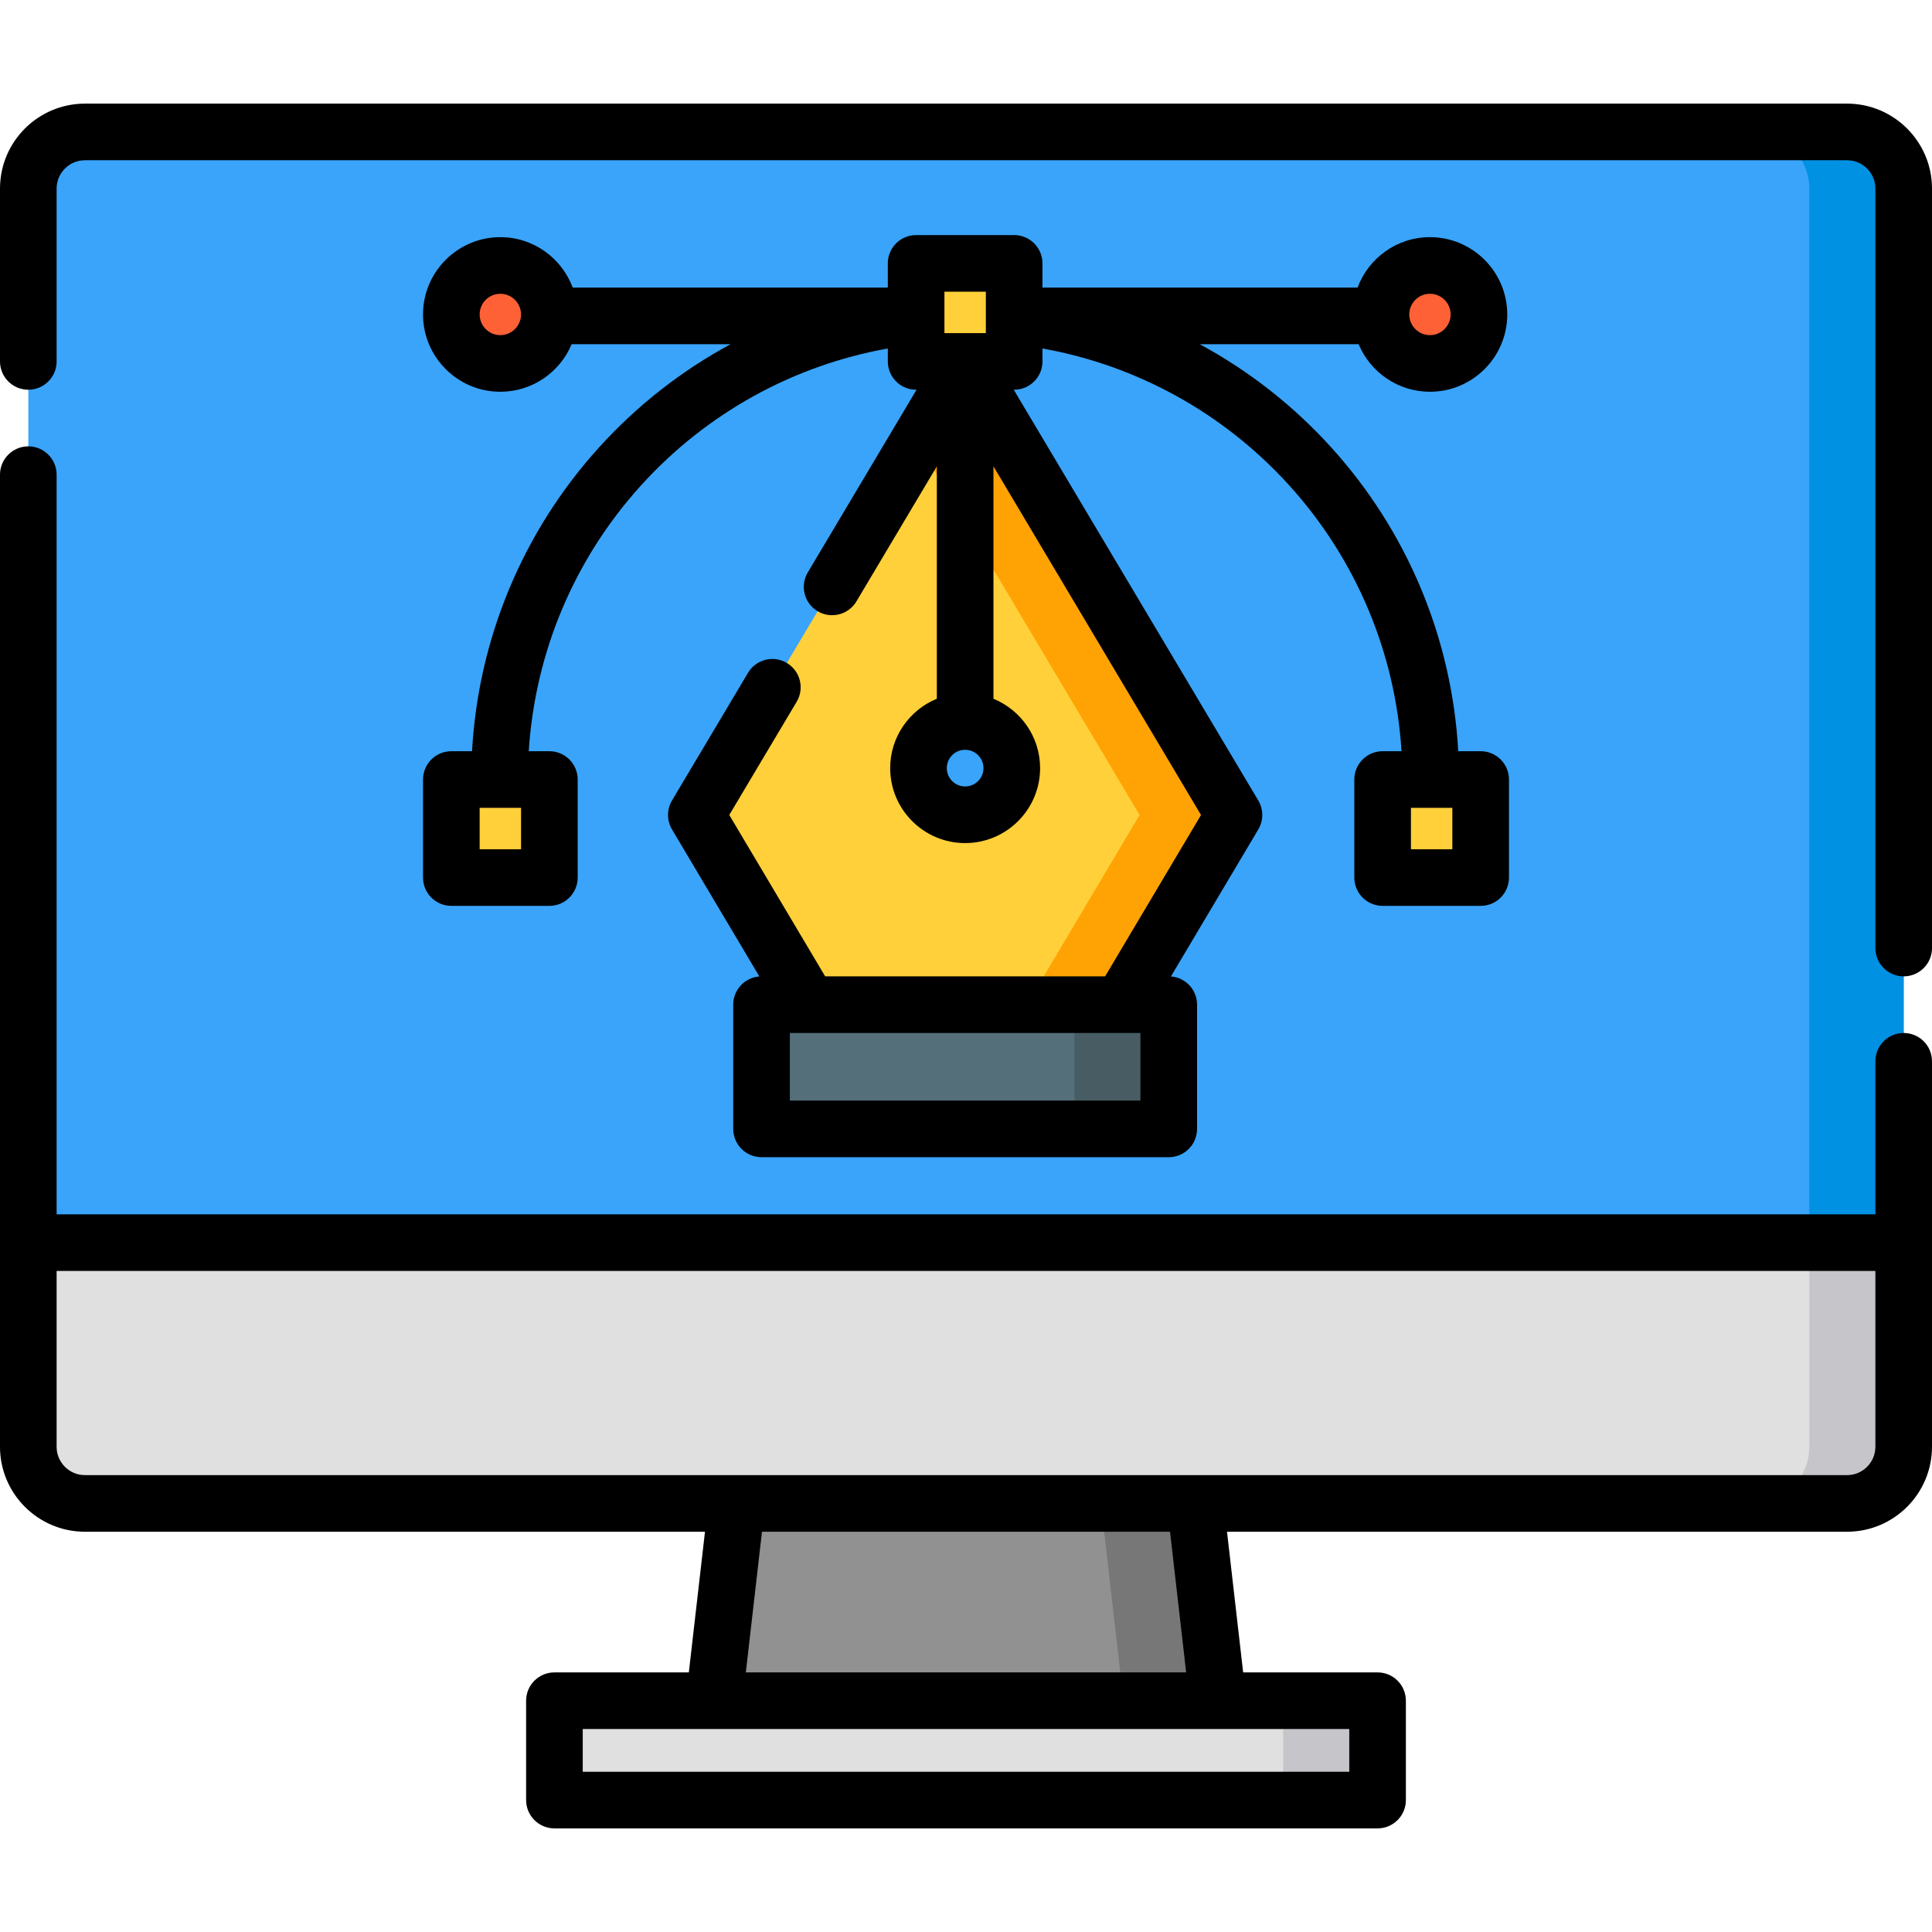 <?xml version="1.0" encoding="iso-8859-1"?>
<!-- Generator: Adobe Illustrator 19.0.0, SVG Export Plug-In . SVG Version: 6.00 Build 0)  -->
<svg version="1.1" id="Capa_1" xmlns="http://www.w3.org/2000/svg" xmlns:xlink="http://www.w3.org/1999/xlink" x="0px" y="0px"
	 viewBox="0 0 512 512" style="enable-background:new 0 0 512 512;" xml:space="preserve">
<rect x="146.93" y="450.713" style="fill:#E0E0E0;" width="218.144" height="26.328"/>
<polygon style="fill:#919191;" points="322.76,450.708 189.241,450.708 195.243,398.423 316.758,398.423 "/>
<path style="fill:#E0E0E0;" d="M7.503,329.314v54.104c0,8.287,6.718,15.005,15.005,15.005h466.985
	c8.287,0,15.005-6.718,15.005-15.005v-54.104H7.503z"/>
<path style="fill:#39A4FA;" d="M504.497,329.314V49.97c0-8.287-6.718-15.005-15.005-15.005H22.508
	c-8.287,0-15.005,6.718-15.005,15.005v279.344H504.497z"/>
<path style="fill:#C6C5CA;" d="M479.489,329.314v54.104c0,8.287-6.718,15.005-15.005,15.005h25.008
	c8.287,0,15.005-6.718,15.005-15.005v-54.104H479.489z"/>
<path style="fill:#0091E2;" d="M489.492,34.965h-25.008c8.287,0,15.005,6.718,15.005,15.005v279.344h25.009V49.97
	C504.497,41.682,497.779,34.965,489.492,34.965z"/>
<path style="fill:#FFD039;" d="M255.773,96.319l-71.238,119.657l29.874,50.273h41.364h41.364l29.874-50.273L255.773,96.319z
	 M255.773,215.924c-6.827,0-12.362-5.535-12.362-12.362s5.535-12.362,12.362-12.362c6.827,0,12.362,5.535,12.362,12.362
	S262.6,215.924,255.773,215.924z"/>
<polygon style="fill:#777777;" points="316.758,398.423 291.749,398.423 297.751,450.708 322.76,450.708 "/>
<rect x="340.066" y="450.713" style="fill:#C6C5CA;" width="25.008" height="26.328"/>
<polygon style="fill:#FFA304;" points="255.773,96.319 243.269,117.322 302.003,215.975 272.129,266.248 297.137,266.248 
	327.011,215.975 "/>
<rect x="201.819" y="266.24" style="fill:#546F7A;" width="107.917" height="32.924"/>
<rect x="284.727" y="266.24" style="fill:#475D63;" width="25.008" height="32.924"/>
<g>
	<rect x="119.611" y="206.58" style="fill:#FFD039;" width="25.979" height="25.979"/>
	<rect x="366.415" y="206.58" style="fill:#FFD039;" width="25.979" height="25.979"/>
	<rect x="242.783" y="69.802" style="fill:#FFD039;" width="25.979" height="25.979"/>
</g>
<g>
	<circle style="fill:#FF6137;" cx="132.595" cy="83.338" r="12.983"/>
	<circle style="fill:#FF6137;" cx="378.949" cy="83.338" r="12.983"/>
</g>
<path d="M489.492,27.462H22.508C10.097,27.462,0,37.56,0,49.97v45.812c0,4.144,3.358,7.503,7.503,7.503
	c4.143,0,7.503-3.358,7.503-7.503V49.97c0-4.137,3.365-7.503,7.503-7.503h466.985c4.137,0,7.503,3.365,7.503,7.503v201.274
	c0,4.143,3.358,7.503,7.503,7.503c4.144,0,7.503-3.358,7.503-7.503V49.97C512,37.559,501.903,27.462,489.492,27.462z"/>
<path d="M504.497,273.752c-4.144,0-7.503,3.358-7.503,7.503v40.557H15.005V125.79c0-4.143-3.359-7.503-7.503-7.503
	c-4.144,0-7.503,3.359-7.503,7.503v203.523v54.105c0,12.41,10.097,22.508,22.508,22.508h164.322l-4.279,37.279h-35.621
	c-4.144,0-7.503,3.358-7.503,7.503v26.328c0,4.144,3.358,7.503,7.503,7.503h218.142c4.144,0,7.503-3.358,7.503-7.503v-26.328
	c0-4.144-3.358-7.503-7.503-7.503H329.45l-4.279-37.279h164.322c12.41,0,22.508-10.097,22.508-22.508v-54.105v-48.059
	C512,277.11,508.642,273.752,504.497,273.752z M357.569,469.534H154.431v-11.323h34.81H322.76h34.81v11.323H357.569z
	 M314.346,443.205H197.654l4.279-37.279h108.133L314.346,443.205z M496.995,383.419c0,4.137-3.365,7.503-7.503,7.503H316.757
	H195.243H22.508c-4.137,0-7.503-3.365-7.503-7.503v-46.603h481.99V383.419z"/>
<path d="M158.759,118.56c-20.196,22.286-31.996,50.64-33.664,80.52h-5.485c-4.144,0-7.503,3.358-7.503,7.503v25.979
	c0,4.144,3.358,7.503,7.503,7.503h25.98c4.144,0,7.503-3.358,7.503-7.503v-25.979c0-4.144-3.358-7.503-7.503-7.503h-5.466
	c1.65-26.145,12.064-50.925,29.754-70.444c17.318-19.108,40.298-31.799,65.402-36.282v3.426c0,4.144,3.358,7.503,7.503,7.503h0.111
	l-28.823,48.413c-2.12,3.561-0.951,8.165,2.608,10.285c3.561,2.119,8.165,0.953,10.285-2.608l21.306-35.787v61.594
	c-7.243,2.967-12.362,10.084-12.362,18.382c0,10.954,8.911,19.865,19.865,19.865s19.865-8.911,19.865-19.865
	c0-8.298-5.12-15.415-12.362-18.382v-61.594l55.007,92.393l-25.411,42.761h-74.198l-25.41-42.761l17.861-30.001
	c2.12-3.561,0.951-8.165-2.608-10.285c-3.56-2.117-8.164-0.952-10.285,2.608l-20.145,33.835c-1.406,2.363-1.407,5.307-0.003,7.671
	l23.152,38.961c-3.873,0.295-6.925,3.524-6.925,7.474v32.925c0,4.144,3.358,7.503,7.503,7.503H309.73
	c4.144,0,7.503-3.358,7.503-7.503v-32.925c0-3.949-3.052-7.177-6.925-7.474l23.153-38.961c1.404-2.364,1.403-5.308-0.003-7.671
	l-64.806-108.854h0.111c4.143,0,7.503-3.358,7.503-7.503v-3.426c25.106,4.483,48.084,17.173,65.402,36.283
	c17.69,19.519,28.105,44.299,29.754,70.443h-5.009c-4.144,0-7.503,3.358-7.503,7.503v25.979c0,4.144,3.358,7.503,7.503,7.503h25.979
	c4.144,0,7.503-3.358,7.503-7.503v-25.979c0-4.144-3.358-7.503-7.503-7.503h-5.94c-1.669-29.88-13.468-58.235-33.664-80.519
	c-10.091-11.136-21.889-20.339-34.841-27.338h42.104c3.096,7.391,10.401,12.598,18.902,12.598c11.296,0,20.486-9.19,20.486-20.486
	s-9.191-20.486-20.486-20.486c-8.79,0-16.284,5.577-19.185,13.369h-83.502v-6.416c0-4.144-3.359-7.503-7.503-7.503h-25.981
	c-4.144,0-7.503,3.358-7.503,7.503v6.416h-83.502c-2.901-7.793-10.394-13.369-19.185-13.369c-11.296,0-20.486,9.191-20.486,20.486
	s9.191,20.486,20.486,20.486c8.502,0,15.806-5.207,18.902-12.598h42.103C180.648,98.222,168.85,107.426,158.759,118.56z
	 M138.087,225.059h-10.975v-10.974h10.975V225.059z M302.229,291.665h-92.913v-17.92h5.003c0.03,0,0.059,0.006,0.089,0.006h82.729
	c0.03,0,0.059-0.006,0.089-0.006h5.002v17.92H302.229z M384.888,225.059h-10.974v-10.974h10.974V225.059z M255.773,208.422
	c-2.68,0-4.86-2.181-4.86-4.86c0-2.68,2.181-4.859,4.86-4.859c2.679,0,4.86,2.18,4.86,4.859
	C260.633,206.241,258.452,208.422,255.773,208.422z M378.951,77.854c3.022,0,5.481,2.459,5.481,5.481
	c0,3.022-2.459,5.481-5.481,5.481c-3.022,0-5.481-2.459-5.481-5.481C373.471,80.313,375.93,77.854,378.951,77.854z M261.26,77.304
	v6.394c0,0.005,0,0.01,0,0.015v4.566h-10.975v-4.546c0-0.018,0-0.036,0-0.054v-6.375H261.26z M132.594,88.816
	c-3.022,0-5.481-2.459-5.481-5.481c0-3.022,2.459-5.481,5.481-5.481s5.481,2.459,5.481,5.481
	C138.074,86.357,135.615,88.816,132.594,88.816z"/>
<g>
</g>
<g>
</g>
<g>
</g>
<g>
</g>
<g>
</g>
<g>
</g>
<g>
</g>
<g>
</g>
<g>
</g>
<g>
</g>
<g>
</g>
<g>
</g>
<g>
</g>
<g>
</g>
<g>
</g>
</svg>
